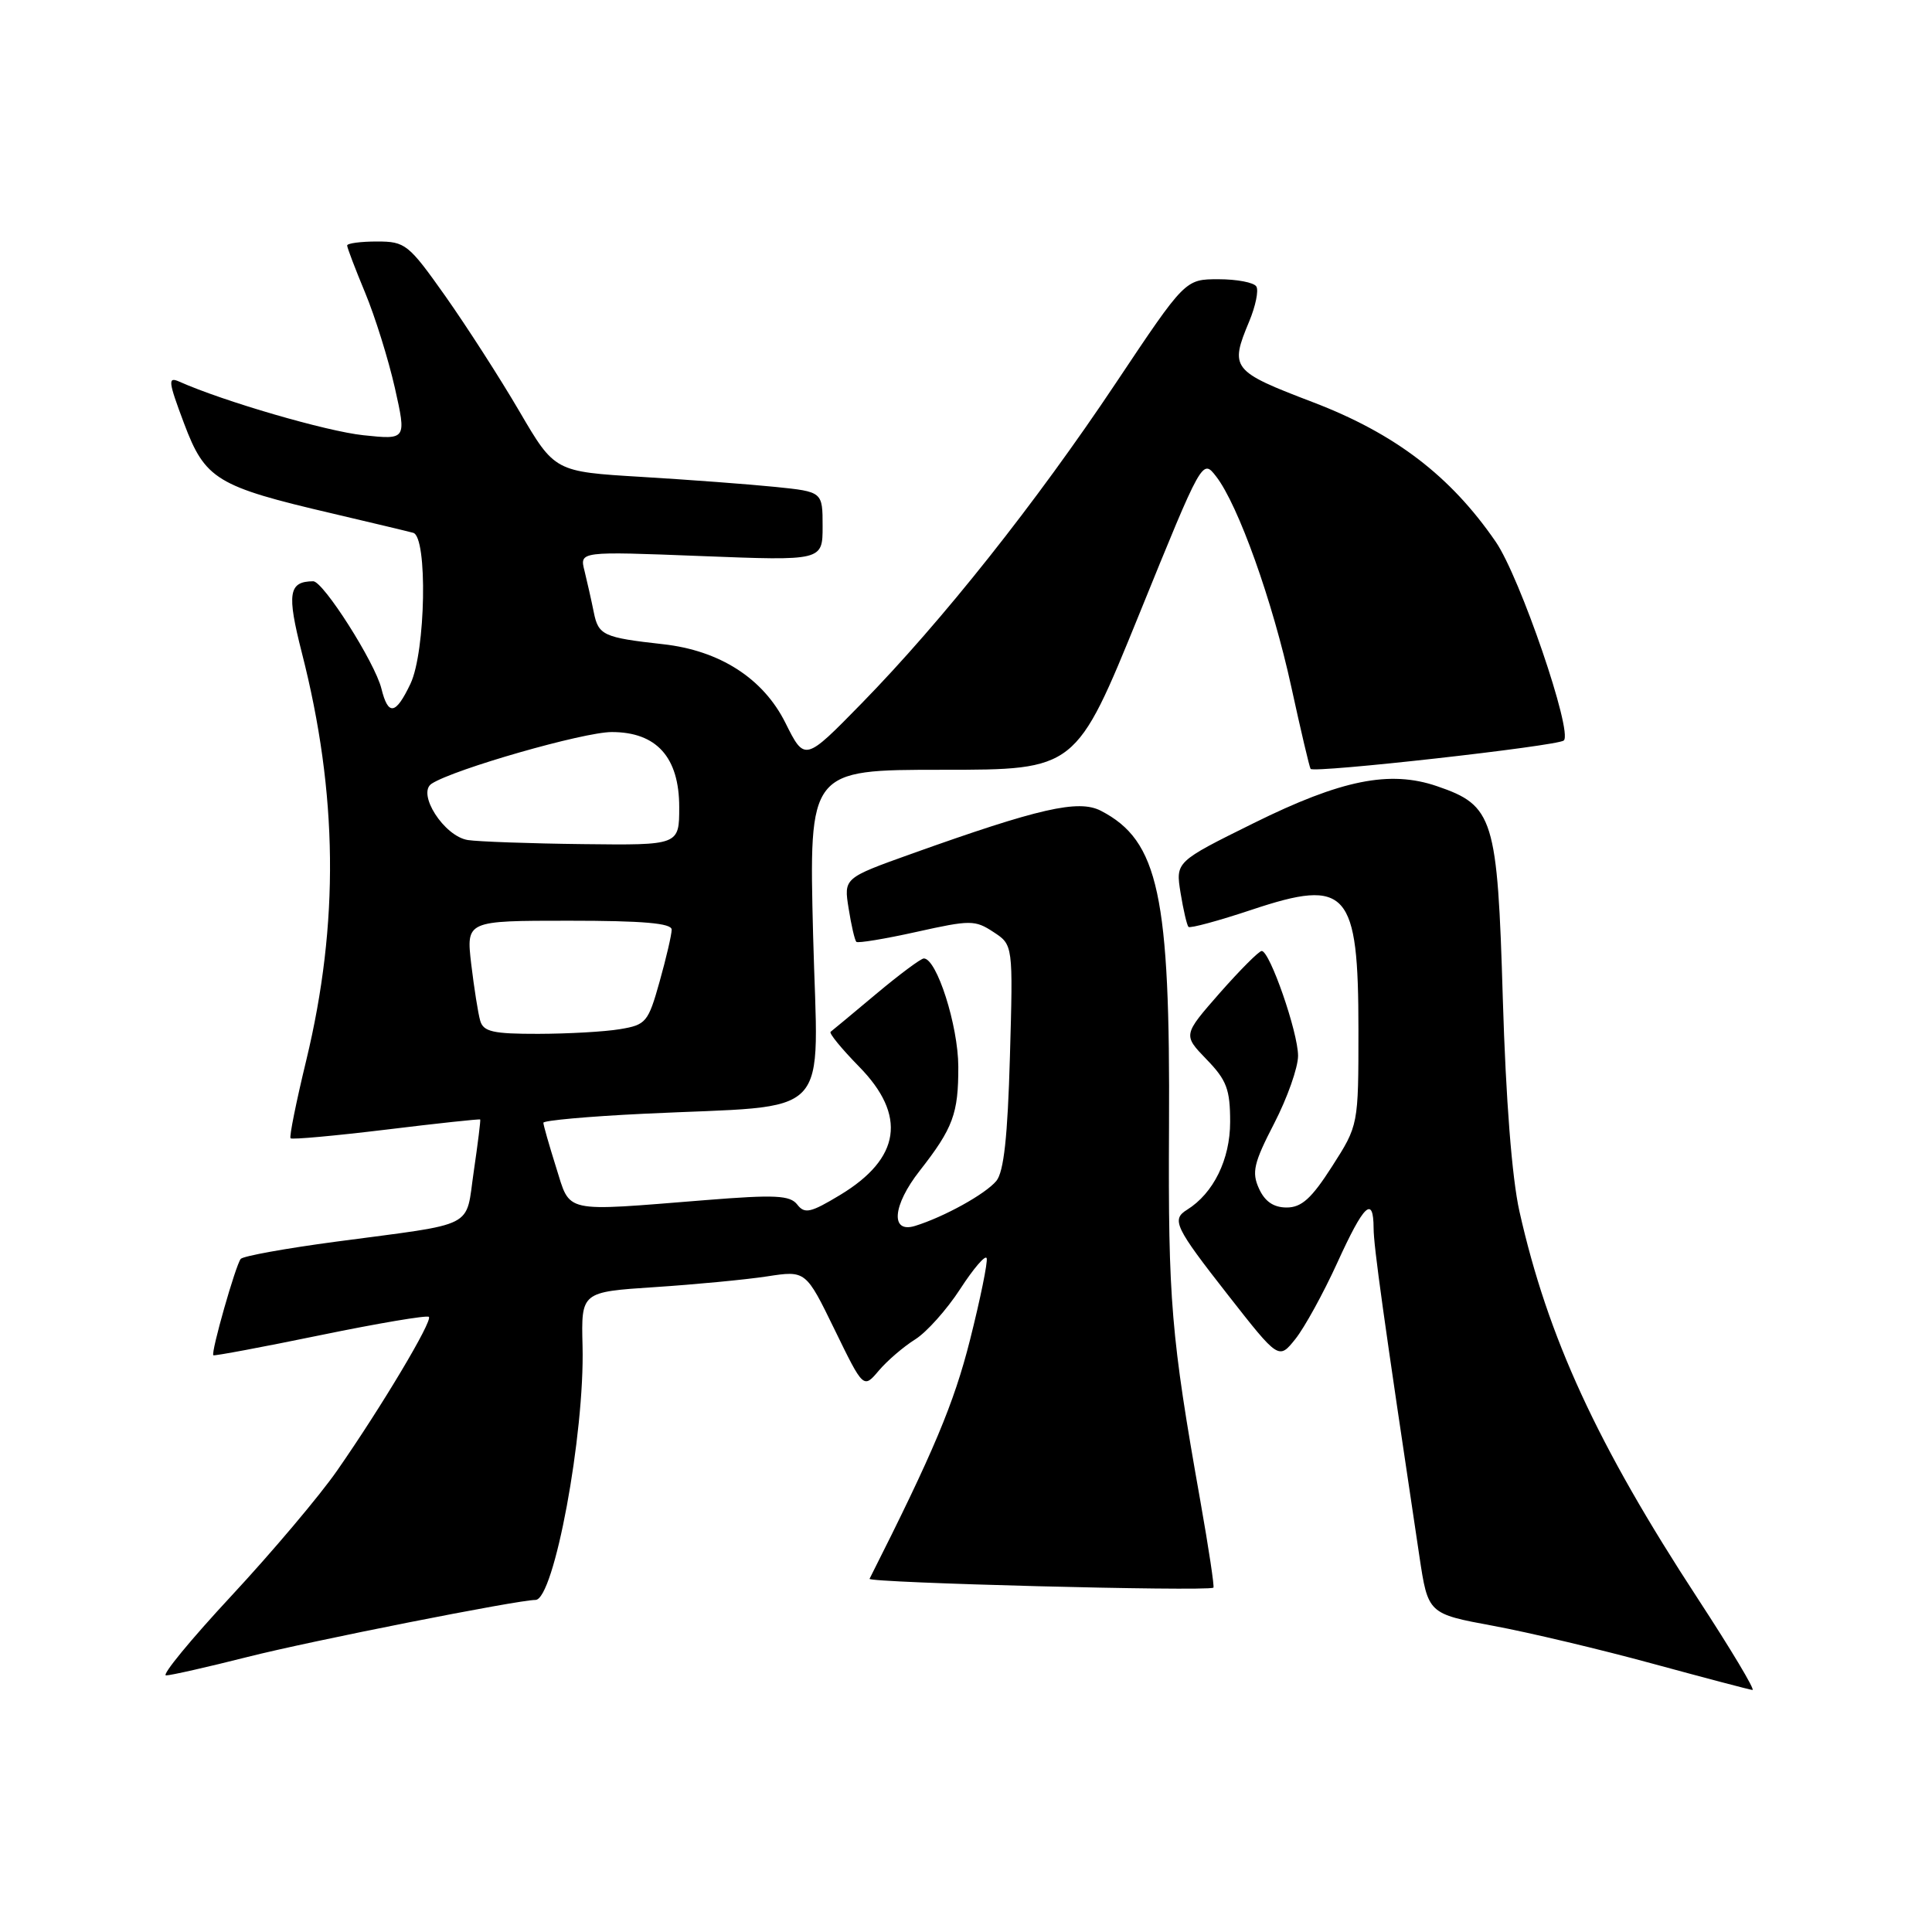 <?xml version="1.0" encoding="UTF-8" standalone="no"?>
<!DOCTYPE svg PUBLIC "-//W3C//DTD SVG 1.1//EN" "http://www.w3.org/Graphics/SVG/1.1/DTD/svg11.dtd" >
<svg xmlns="http://www.w3.org/2000/svg" xmlns:xlink="http://www.w3.org/1999/xlink" version="1.1" viewBox="0 0 256 256">
 <g >
 <path fill="currentColor"
d=" M 225.01 211.89 C 211.64 191.44 205.09 177.24 201.33 160.50 C 200.34 156.08 199.53 145.70 199.13 132.32 C 198.42 108.35 197.92 106.73 190.40 104.17 C 184.15 102.03 177.72 103.33 166.14 109.06 C 155.77 114.19 155.77 114.19 156.43 118.31 C 156.80 120.57 157.27 122.60 157.48 122.82 C 157.70 123.03 161.48 122.01 165.88 120.54 C 178.54 116.32 180.00 117.97 180.00 136.48 C 180.00 149.10 180.00 149.10 176.51 154.55 C 173.79 158.80 172.47 160.00 170.49 160.00 C 168.76 160.00 167.60 159.21 166.82 157.49 C 165.84 155.34 166.12 154.11 168.84 148.85 C 170.58 145.48 172.00 141.45 172.00 139.90 C 172.00 136.78 168.25 125.99 167.18 126.01 C 166.81 126.02 164.31 128.53 161.62 131.58 C 156.75 137.14 156.75 137.14 159.87 140.37 C 162.54 143.12 163.00 144.34 163.00 148.66 C 163.00 153.63 160.79 158.12 157.29 160.30 C 155.19 161.60 155.68 162.61 162.72 171.60 C 169.44 180.18 169.44 180.18 171.65 177.42 C 172.86 175.90 175.35 171.37 177.18 167.36 C 180.73 159.56 181.99 158.35 182.01 162.75 C 182.02 165.15 183.29 174.29 188.07 206.17 C 189.22 213.83 189.22 213.83 197.86 215.43 C 202.61 216.31 212.12 218.57 219.00 220.45 C 225.88 222.32 231.82 223.89 232.21 223.93 C 232.61 223.97 229.36 218.55 225.01 211.89 Z  M 32.82 219.55 C 41.19 217.43 68.61 212.00 70.95 212.00 C 73.41 212.00 77.49 190.02 77.19 178.34 C 77.01 171.19 77.01 171.19 86.76 170.55 C 92.12 170.20 98.81 169.56 101.63 169.13 C 106.77 168.34 106.77 168.34 110.59 176.18 C 114.41 184.02 114.41 184.02 116.45 181.61 C 117.58 180.28 119.74 178.43 121.26 177.48 C 122.77 176.54 125.46 173.53 127.23 170.80 C 129.00 168.07 130.58 166.23 130.74 166.72 C 130.90 167.21 129.91 172.08 128.53 177.55 C 126.40 185.98 123.71 192.38 115.22 209.20 C 114.95 209.73 159.54 210.89 160.78 210.38 C 160.94 210.32 160.16 205.15 159.05 198.88 C 155.17 177.04 154.78 172.35 154.90 149.37 C 155.07 118.59 153.52 111.39 145.87 107.43 C 142.90 105.90 137.69 107.09 120.73 113.15 C 111.80 116.35 111.80 116.35 112.45 120.39 C 112.80 122.61 113.26 124.59 113.47 124.80 C 113.67 125.00 117.26 124.41 121.44 123.48 C 128.59 121.89 129.19 121.89 131.64 123.50 C 134.24 125.20 134.24 125.20 133.82 140.01 C 133.52 150.63 133.01 155.28 132.02 156.48 C 130.57 158.22 125.10 161.25 121.25 162.44 C 117.95 163.46 118.26 159.73 121.86 155.14 C 126.29 149.48 127.00 147.56 126.98 141.32 C 126.96 135.88 124.12 127.00 122.41 127.00 C 122.03 127.00 119.19 129.11 116.11 131.69 C 113.02 134.28 110.30 136.54 110.06 136.72 C 109.82 136.90 111.51 138.96 113.81 141.31 C 120.19 147.80 119.35 153.49 111.32 158.34 C 107.41 160.70 106.62 160.88 105.64 159.61 C 104.68 158.38 102.73 158.28 93.50 159.02 C 74.35 160.55 75.63 160.83 73.68 154.66 C 72.76 151.73 72.00 149.08 72.00 148.77 C 72.00 148.47 77.96 147.93 85.25 147.58 C 110.87 146.33 108.38 148.95 107.74 123.89 C 107.19 102.00 107.19 102.00 124.88 102.00 C 142.57 102.00 142.57 102.00 150.95 81.39 C 159.32 60.78 159.32 60.78 161.15 63.14 C 164.07 66.91 168.62 79.63 171.10 91.00 C 172.36 96.78 173.51 101.67 173.66 101.88 C 174.07 102.47 206.41 98.85 207.21 98.12 C 208.44 97.01 201.40 76.43 198.18 71.77 C 192.19 63.06 184.85 57.46 174.01 53.31 C 163.19 49.18 162.92 48.83 165.53 42.58 C 166.37 40.56 166.80 38.48 166.47 37.96 C 166.15 37.43 163.89 37.00 161.46 37.00 C 157.04 37.00 157.04 37.00 147.86 50.75 C 137.23 66.68 124.88 82.24 114.16 93.21 C 106.63 100.91 106.63 100.91 104.06 95.76 C 101.12 89.88 95.36 86.19 87.85 85.36 C 79.95 84.48 79.29 84.18 78.68 81.13 C 78.36 79.54 77.80 77.07 77.45 75.64 C 76.79 73.05 76.79 73.05 92.90 73.68 C 109.00 74.31 109.00 74.31 109.00 69.74 C 109.00 65.16 109.00 65.16 102.75 64.52 C 99.31 64.17 91.33 63.57 85.00 63.19 C 73.50 62.50 73.50 62.50 68.82 54.50 C 66.25 50.10 61.83 43.24 59.02 39.25 C 54.13 32.34 53.71 32.00 49.95 32.00 C 47.78 32.00 46.00 32.24 46.00 32.53 C 46.00 32.82 47.07 35.63 48.38 38.78 C 49.69 41.93 51.46 47.60 52.32 51.39 C 53.86 58.27 53.86 58.27 48.15 57.67 C 43.28 57.16 29.61 53.18 23.76 50.57 C 22.21 49.88 22.29 50.52 24.39 56.11 C 27.18 63.53 28.71 64.46 44.00 68.03 C 49.23 69.26 54.06 70.41 54.75 70.60 C 56.68 71.12 56.41 86.34 54.39 90.60 C 52.43 94.72 51.44 94.89 50.54 91.25 C 49.69 87.79 42.84 77.02 41.50 77.02 C 38.24 77.05 37.99 78.62 39.99 86.47 C 44.78 105.18 44.96 122.35 40.58 140.50 C 39.25 145.99 38.31 150.65 38.50 150.83 C 38.69 151.02 44.39 150.50 51.17 149.68 C 57.95 148.85 63.56 148.25 63.63 148.34 C 63.70 148.43 63.32 151.51 62.78 155.19 C 61.64 162.92 63.41 162.01 44.50 164.53 C 37.90 165.41 32.23 166.43 31.90 166.81 C 31.24 167.58 27.91 179.26 28.27 179.58 C 28.40 179.69 34.77 178.50 42.44 176.92 C 50.11 175.34 56.58 174.25 56.83 174.49 C 57.35 175.02 50.58 186.37 44.67 194.86 C 42.36 198.19 36.05 205.66 30.66 211.46 C 25.27 217.26 21.37 222.00 22.00 222.00 C 22.62 222.00 27.49 220.90 32.82 219.55 Z  M 63.63 135.25 C 63.35 134.29 62.82 130.91 62.44 127.75 C 61.77 122.00 61.77 122.00 75.38 122.00 C 85.21 122.00 89.00 122.33 89.00 123.18 C 89.00 123.84 88.28 126.93 87.40 130.07 C 85.89 135.46 85.60 135.80 82.15 136.37 C 80.14 136.71 75.27 136.98 71.32 136.99 C 65.33 137.00 64.05 136.71 63.63 135.25 Z  M 61.99 111.31 C 58.84 110.81 55.20 105.13 57.20 103.84 C 60.16 101.92 77.32 97.00 81.06 97.00 C 87.00 97.00 90.00 100.34 90.00 106.95 C 90.00 112.00 90.00 112.00 77.25 111.85 C 70.24 111.77 63.37 111.52 61.99 111.31 Z "/>
</g>
</svg>